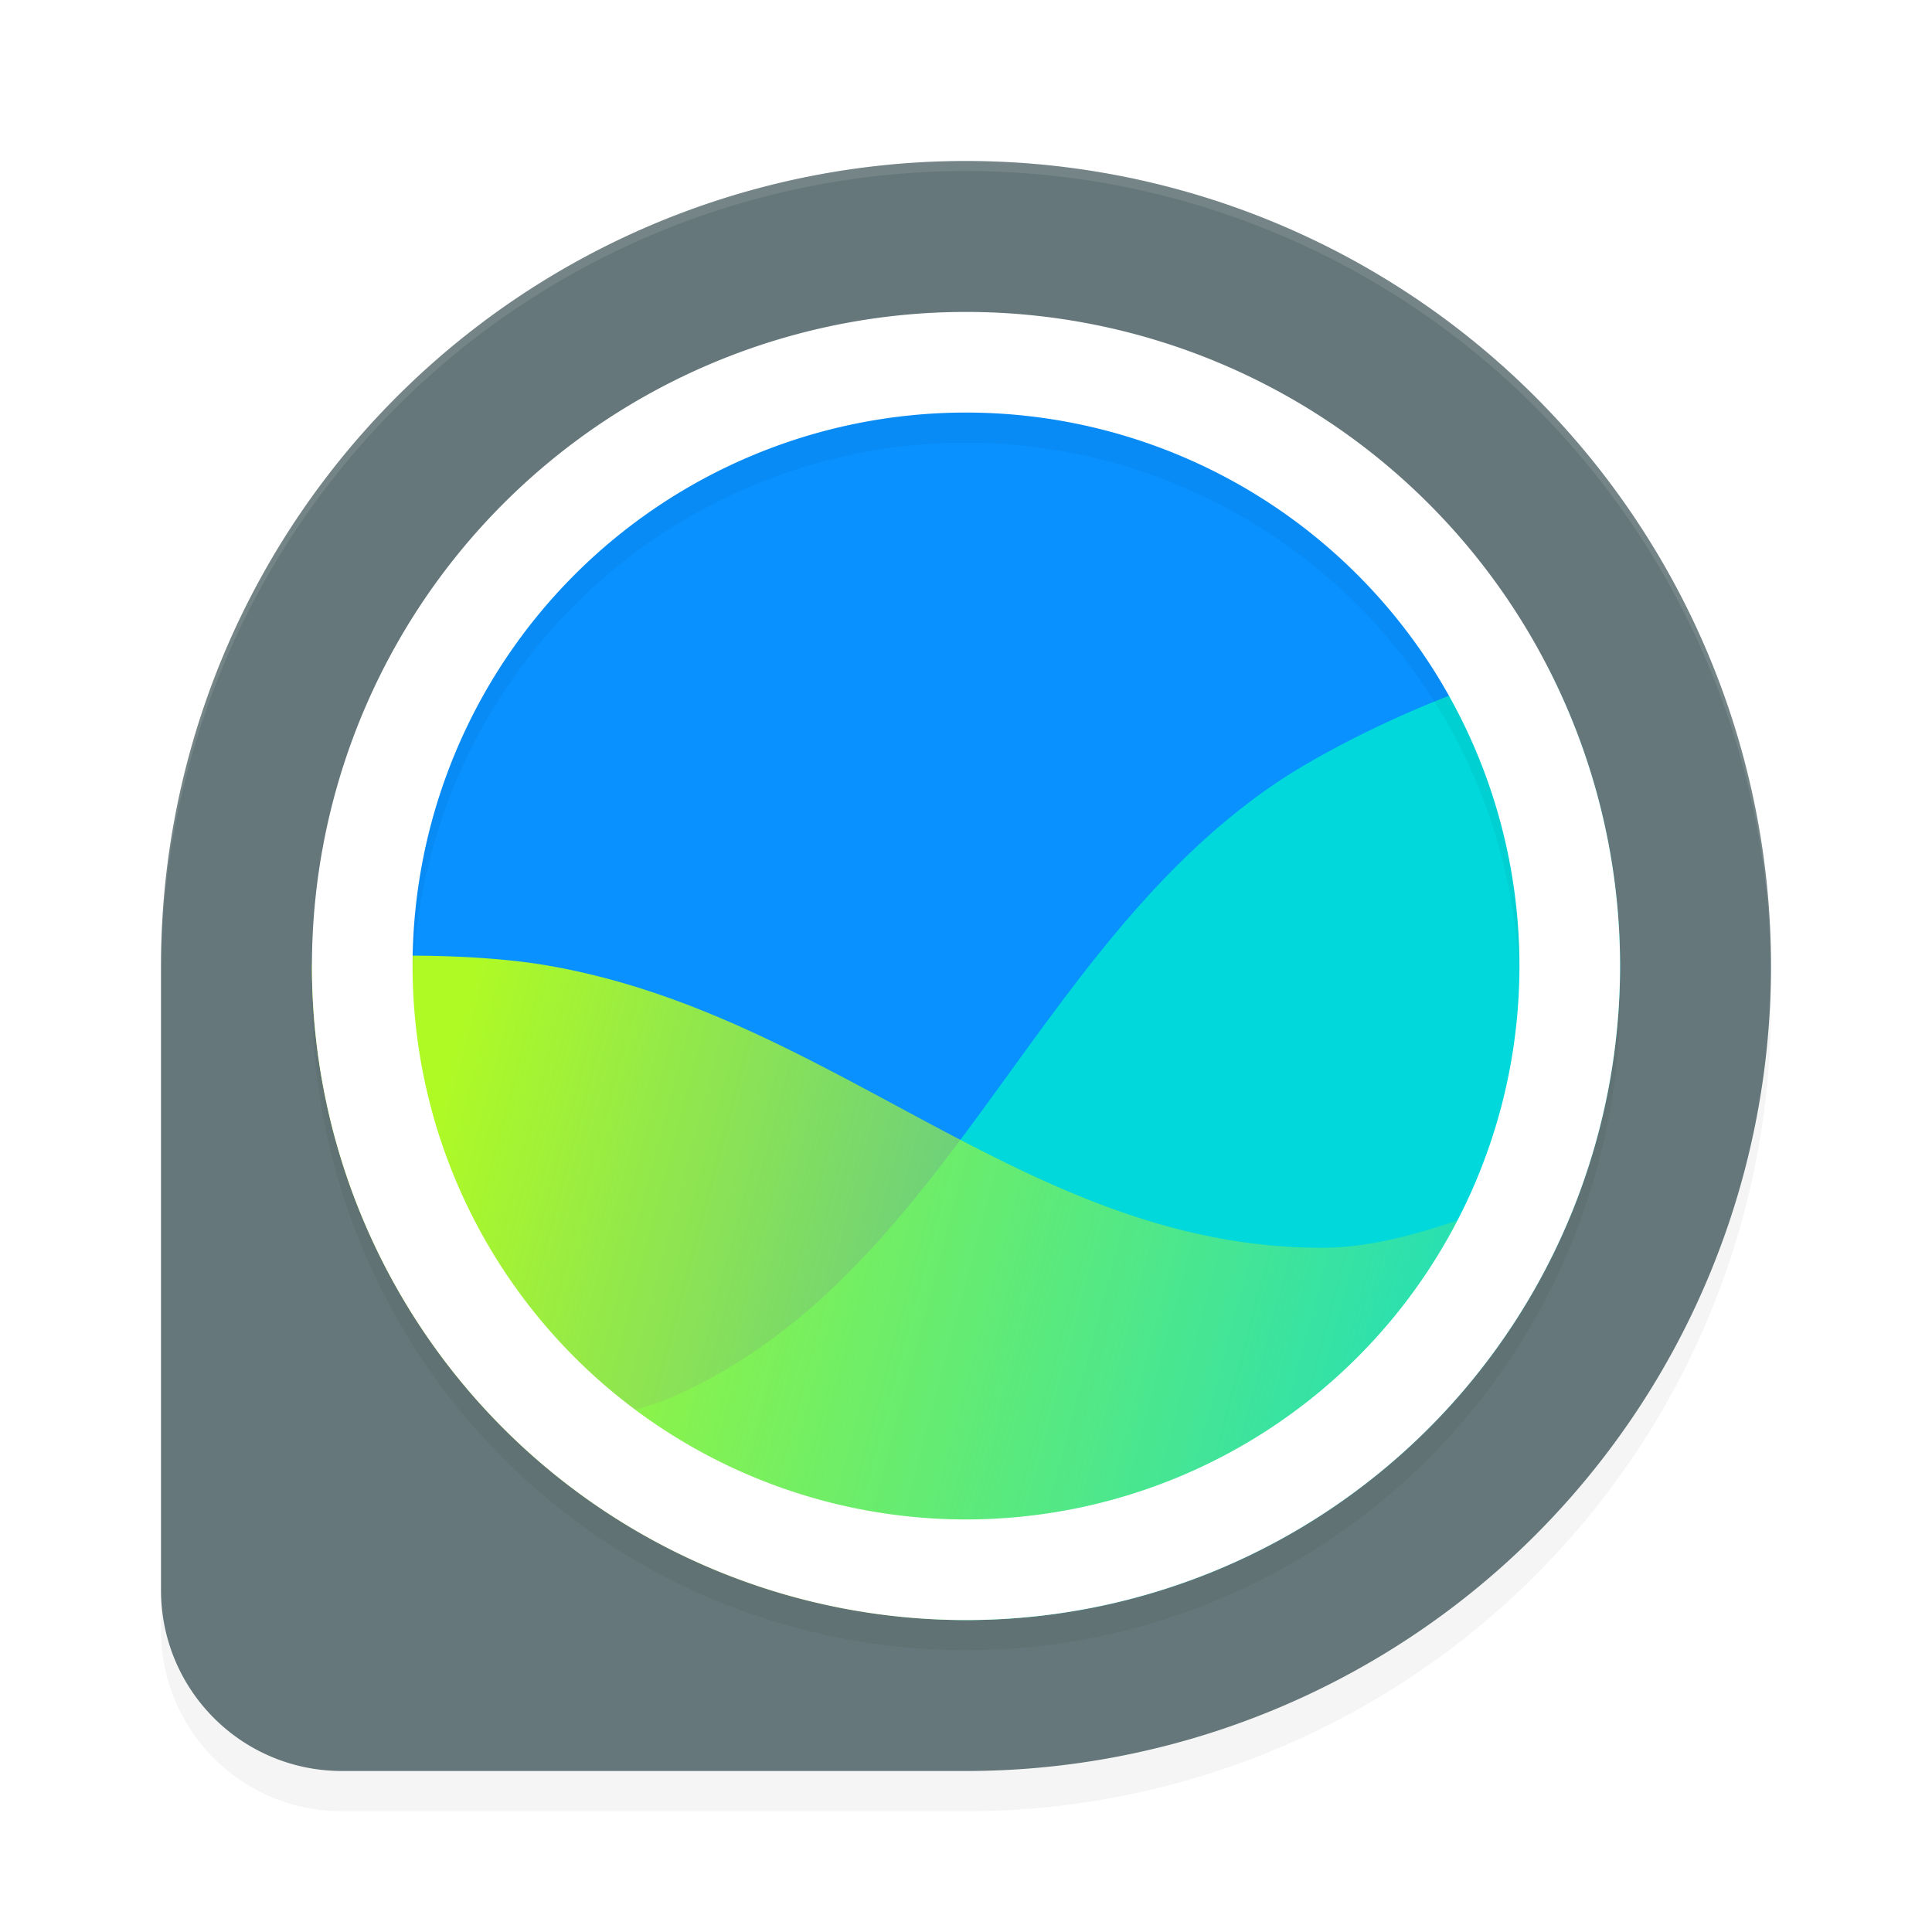 <?xml version='1.0' encoding='utf-8'?>
<svg xmlns:xlink="http://www.w3.org/1999/xlink" xmlns="http://www.w3.org/2000/svg" width="192" height="192" version="1" id="svg28">
  <defs>
    <linearGradient id="linearGradient4979">
      <stop style="stop-color:#affa25;stop-opacity:1" offset="0"/>
      <stop style="stop-color:#affa25;stop-opacity:0" offset="1"/>
    </linearGradient>
    <linearGradient xlink:href="#linearGradient4979" id="linearGradient4981" x1="44.07" y1="107.67" x2="170.57" y2="141.25" gradientUnits="userSpaceOnUse"/>
    <filter style="color-interpolation-filters:sRGB" id="filter7343" x="0.05" y="0.05" width="1.10" height="1.10">
      <feGaussianBlur stdDeviation="2.60"/>
    </filter>
    <filter style="color-interpolation-filters:sRGB" id="filter7385" x="0.05" y="0.05" width="1.10" height="1.10">
      <feGaussianBlur stdDeviation="3.20"/>
    </filter>
  </defs>
  <path style="filter:url(#filter7385);opacity:0.20;fill:#000000" d="m 96,20 a 80,80 0 0 0 -80,80 v 62 c 0,9.97 8.03,18 18,18 H 96 A 80,80 0 0 0 176,100 80,80 0 0 0 96,20 Z"/>
  <path style="fill:#65777a" d="M 96 16 A 80 80 0 0 0 16 96 L 16 158 C 16 167.97 24.03 176 34 176 L 96 176 A 80 80 0 0 0 176 96 A 80 80 0 0 0 96 16 z "/>
  <circle style="fill:#0891ff" cx="96" cy="96" r="63"/>
  <path style="fill:#01d8db" d="M 153.73 66.16 C 144.16 68.18 132.25 74.13 126.82 77.81 C 102.52 94.25 94.11 126.38 67.43 138.56 C 62.38 140.86 56.34 141.52 50.29 141.98 A 65 65 0 0 0 96 161 A 65 65 0 0 0 161 96 A 65 65 0 0 0 153.73 66.16 z "/>
  <path style="fill:url(#linearGradient4981)" d="M 39.54 94.98 C 36.73 95.02 33.83 95.17 31.04 95.47 A 65 65 0 0 0 31 96 A 65 65 0 0 0 96 161 A 65 65 0 0 0 157.48 116.69 C 149.01 119.54 139.98 123.98 131.45 124 C 102.12 124.06 82.92 100.67 53.99 95.88 C 50.56 95.31 45.22 94.91 39.54 94.98 z "/>
  <path style="filter:url(#filter7343);opacity:0.20;fill:#000000" d="M 96,34 A 65,65 0 0 0 31,99 65,65 0 0 0 96,164 65,65 0 0 0 161,99 65,65 0 0 0 96,34 Z m 0,10 A 55,55 0 0 1 151,99 55,55 0 0 1 96,154 55,55 0 0 1 41,99 55,55 0 0 1 96,44 Z"/>
  <path style="fill:#ffffff" d="M 96 31 A 65 65 0 0 0 31 96 A 65 65 0 0 0 96 161 A 65 65 0 0 0 161 96 A 65 65 0 0 0 96 31 z M 96 41 A 55 55 0 0 1 151 96 A 55 55 0 0 1 96 151 A 55 55 0 0 1 41 96 A 55 55 0 0 1 96 41 z "/>
  <path style="opacity:0.10;fill:#ffffff" d="M 96 16 A 80 80 0 0 0 16 96 L 16 97 A 80 80 0 0 1 96 17 A 80 80 0 0 1 175.98 96.25 A 80 80 0 0 0 176 96 A 80 80 0 0 0 96 16 z "/>
</svg>

